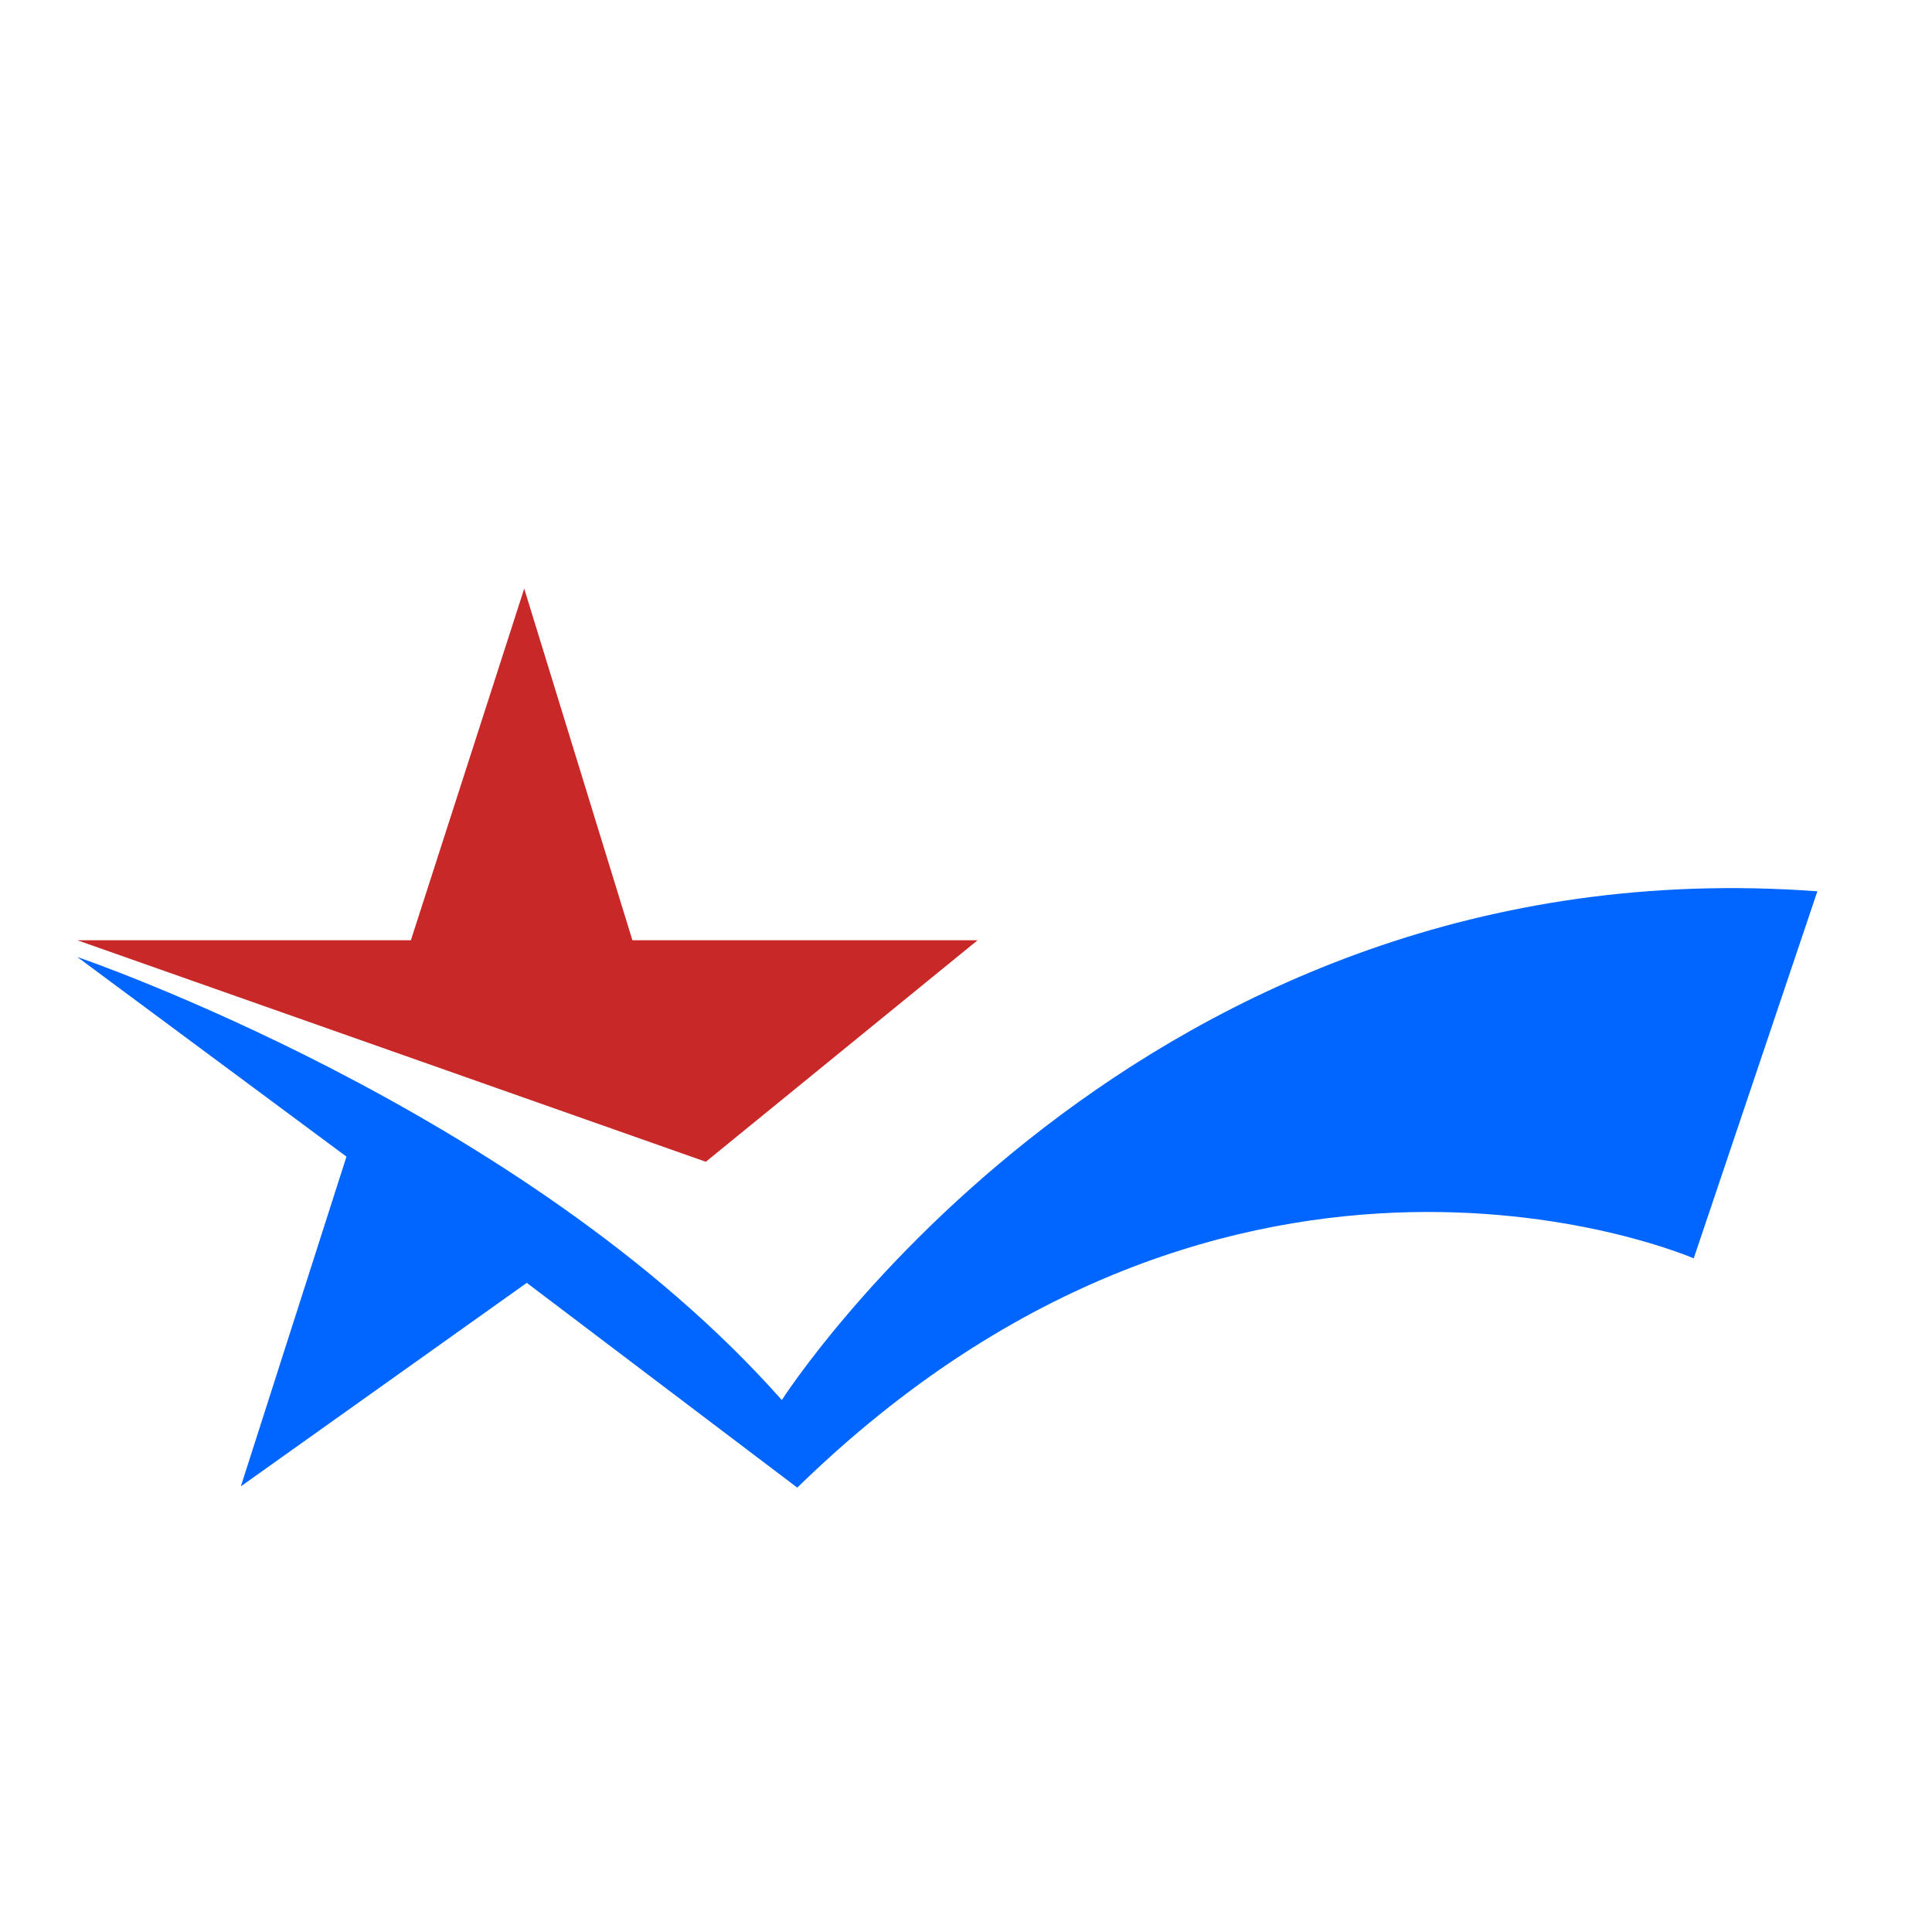 <svg xmlns="http://www.w3.org/2000/svg" viewBox="0 0 150 150"><path fill="#C82928" d="M6 73h25.9l8.8-27.3L49.1 73h26.8L54.8 90.2z"/><path fill="#06F" d="M18.7 115.4l8.2-25.6L6 74.3s34.7 11.8 54.7 34.4c0 0 27.7-43.4 80.4-39.5l-9.6 28.5S96 82.2 61.9 115.5l-21-15.9-22.2 15.8z"/></svg>